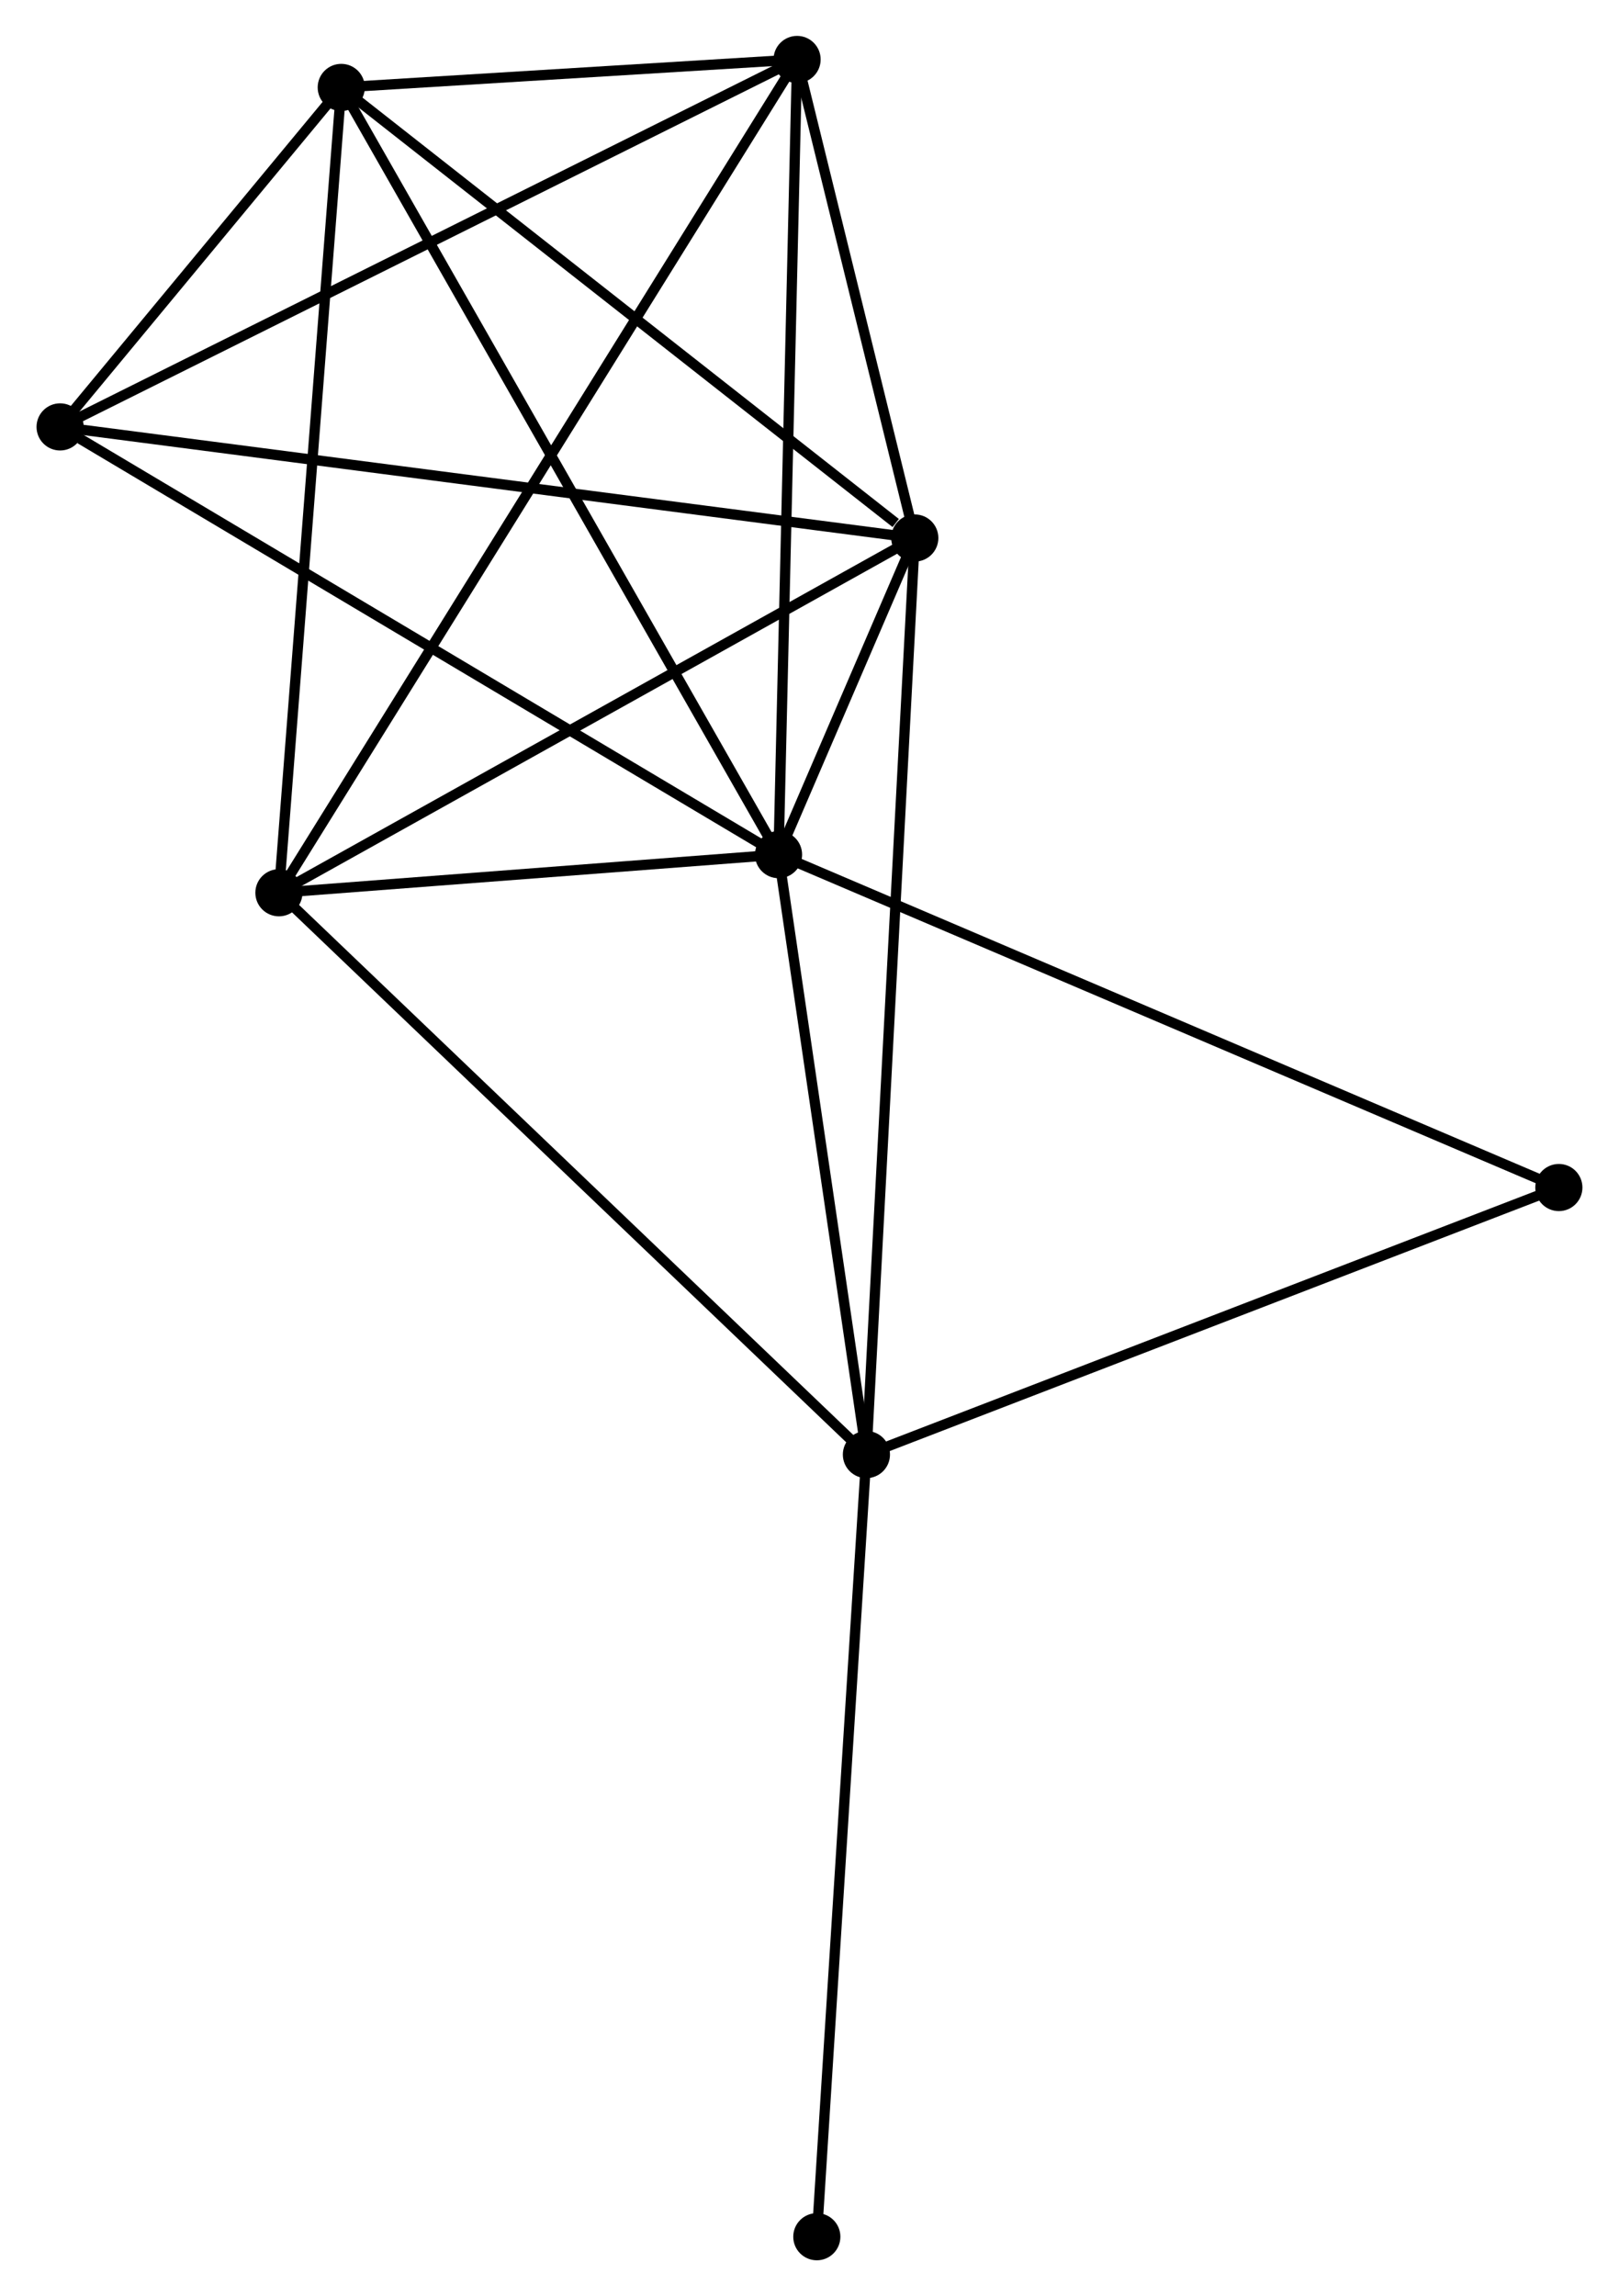 <?xml version="1.0" encoding="UTF-8" standalone="no"?>
<!DOCTYPE svg PUBLIC "-//W3C//DTD SVG 1.1//EN"
 "http://www.w3.org/Graphics/SVG/1.1/DTD/svg11.dtd">
<!-- Generated by graphviz version 2.36.0 (20140111.2315)
 -->
<!-- Title: %3 Pages: 1 -->
<svg width="158pt" height="224pt"
 viewBox="0.00 0.00 157.83 223.94" xmlns="http://www.w3.org/2000/svg" xmlns:xlink="http://www.w3.org/1999/xlink">
<g id="graph0" class="graph" transform="scale(1 1) rotate(0) translate(4 219.94)">
<title>%3</title>
<!-- 0 -->
<g id="node1" class="node"><title>0</title>
<ellipse fill="black" stroke="black" cx="71.894" cy="-136.591" rx="1.8" ry="1.8"/>
</g>
<!-- 1 -->
<g id="node2" class="node"><title>1</title>
<ellipse fill="black" stroke="black" cx="85.188" cy="-167.47" rx="1.8" ry="1.8"/>
</g>
<!-- 0&#45;&#45;1 -->
<g id="edge1" class="edge"><title>0&#45;&#45;1</title>
<path fill="none" stroke="black" d="M72.609,-138.251C74.895,-143.563 82.022,-160.115 84.404,-165.648"/>
</g>
<!-- 2 -->
<g id="node3" class="node"><title>2</title>
<ellipse fill="black" stroke="black" cx="80.468" cy="-78.081" rx="1.8" ry="1.8"/>
</g>
<!-- 0&#45;&#45;2 -->
<g id="edge2" class="edge"><title>0&#45;&#45;2</title>
<path fill="none" stroke="black" d="M72.179,-134.645C73.481,-125.761 78.851,-89.118 80.173,-80.095"/>
</g>
<!-- 3 -->
<g id="node4" class="node"><title>3</title>
<ellipse fill="black" stroke="black" cx="29.23" cy="-211.413" rx="1.8" ry="1.8"/>
</g>
<!-- 0&#45;&#45;3 -->
<g id="edge3" class="edge"><title>0&#45;&#45;3</title>
<path fill="none" stroke="black" d="M70.839,-138.441C64.937,-148.793 36.054,-199.446 30.248,-209.629"/>
</g>
<!-- 4 -->
<g id="node5" class="node"><title>4</title>
<ellipse fill="black" stroke="black" cx="73.703" cy="-214.14" rx="1.8" ry="1.8"/>
</g>
<!-- 0&#45;&#45;4 -->
<g id="edge4" class="edge"><title>0&#45;&#45;4</title>
<path fill="none" stroke="black" d="M71.939,-138.508C72.189,-149.237 73.414,-201.737 73.66,-212.29"/>
</g>
<!-- 5 -->
<g id="node6" class="node"><title>5</title>
<ellipse fill="black" stroke="black" cx="23.149" cy="-132.873" rx="1.8" ry="1.8"/>
</g>
<!-- 0&#45;&#45;5 -->
<g id="edge5" class="edge"><title>0&#45;&#45;5</title>
<path fill="none" stroke="black" d="M69.799,-136.432C61.781,-135.82 33.092,-133.631 25.181,-133.028"/>
</g>
<!-- 6 -->
<g id="node7" class="node"><title>6</title>
<ellipse fill="black" stroke="black" cx="1.8" cy="-178.305" rx="1.8" ry="1.8"/>
</g>
<!-- 0&#45;&#45;6 -->
<g id="edge6" class="edge"><title>0&#45;&#45;6</title>
<path fill="none" stroke="black" d="M70.161,-137.622C60.548,-143.343 13.833,-171.144 3.729,-177.157"/>
</g>
<!-- 7 -->
<g id="node8" class="node"><title>7</title>
<ellipse fill="black" stroke="black" cx="148.026" cy="-104.124" rx="1.8" ry="1.8"/>
</g>
<!-- 0&#45;&#45;7 -->
<g id="edge7" class="edge"><title>0&#45;&#45;7</title>
<path fill="none" stroke="black" d="M73.776,-135.789C84.309,-131.297 135.849,-109.317 146.21,-104.898"/>
</g>
<!-- 1&#45;&#45;2 -->
<g id="edge8" class="edge"><title>1&#45;&#45;2</title>
<path fill="none" stroke="black" d="M85.09,-165.603C84.475,-153.97 81.179,-91.541 80.566,-79.938"/>
</g>
<!-- 1&#45;&#45;3 -->
<g id="edge9" class="edge"><title>1&#45;&#45;3</title>
<path fill="none" stroke="black" d="M83.327,-168.932C74.679,-175.723 38.525,-204.114 30.72,-210.244"/>
</g>
<!-- 1&#45;&#45;4 -->
<g id="edge10" class="edge"><title>1&#45;&#45;4</title>
<path fill="none" stroke="black" d="M84.695,-169.475C82.806,-177.152 76.046,-204.621 74.182,-212.194"/>
</g>
<!-- 1&#45;&#45;5 -->
<g id="edge11" class="edge"><title>1&#45;&#45;5</title>
<path fill="none" stroke="black" d="M83.399,-166.472C74.339,-161.42 33.626,-138.716 24.828,-133.809"/>
</g>
<!-- 1&#45;&#45;6 -->
<g id="edge12" class="edge"><title>1&#45;&#45;6</title>
<path fill="none" stroke="black" d="M83.127,-167.738C71.59,-169.237 15.137,-176.572 3.789,-178.046"/>
</g>
<!-- 2&#45;&#45;5 -->
<g id="edge13" class="edge"><title>2&#45;&#45;5</title>
<path fill="none" stroke="black" d="M79.051,-79.436C71.19,-86.95 32.989,-123.467 24.727,-131.365"/>
</g>
<!-- 2&#45;&#45;7 -->
<g id="edge14" class="edge"><title>2&#45;&#45;7</title>
<path fill="none" stroke="black" d="M82.417,-78.833C92.282,-82.636 136.617,-99.726 146.197,-103.419"/>
</g>
<!-- 8 -->
<g id="node9" class="node"><title>8</title>
<ellipse fill="black" stroke="black" cx="75.629" cy="-1.8" rx="1.8" ry="1.8"/>
</g>
<!-- 2&#45;&#45;8 -->
<g id="edge15" class="edge"><title>2&#45;&#45;8</title>
<path fill="none" stroke="black" d="M80.348,-76.196C79.679,-65.642 76.403,-14.001 75.744,-3.62"/>
</g>
<!-- 3&#45;&#45;4 -->
<g id="edge16" class="edge"><title>3&#45;&#45;4</title>
<path fill="none" stroke="black" d="M31.142,-211.531C38.457,-211.979 64.632,-213.584 71.849,-214.027"/>
</g>
<!-- 3&#45;&#45;5 -->
<g id="edge17" class="edge"><title>3&#45;&#45;5</title>
<path fill="none" stroke="black" d="M29.08,-209.472C28.239,-198.606 24.121,-145.435 23.294,-134.746"/>
</g>
<!-- 3&#45;&#45;6 -->
<g id="edge18" class="edge"><title>3&#45;&#45;6</title>
<path fill="none" stroke="black" d="M28.052,-209.991C23.622,-204.644 7.978,-185.762 3.198,-179.992"/>
</g>
<!-- 4&#45;&#45;5 -->
<g id="edge19" class="edge"><title>4&#45;&#45;5</title>
<path fill="none" stroke="black" d="M72.647,-212.443C66.068,-201.867 30.761,-145.11 24.199,-134.561"/>
</g>
<!-- 4&#45;&#45;6 -->
<g id="edge20" class="edge"><title>4&#45;&#45;6</title>
<path fill="none" stroke="black" d="M71.926,-213.254C61.978,-208.297 13.3,-184.036 3.515,-179.16"/>
</g>
</g>
</svg>
